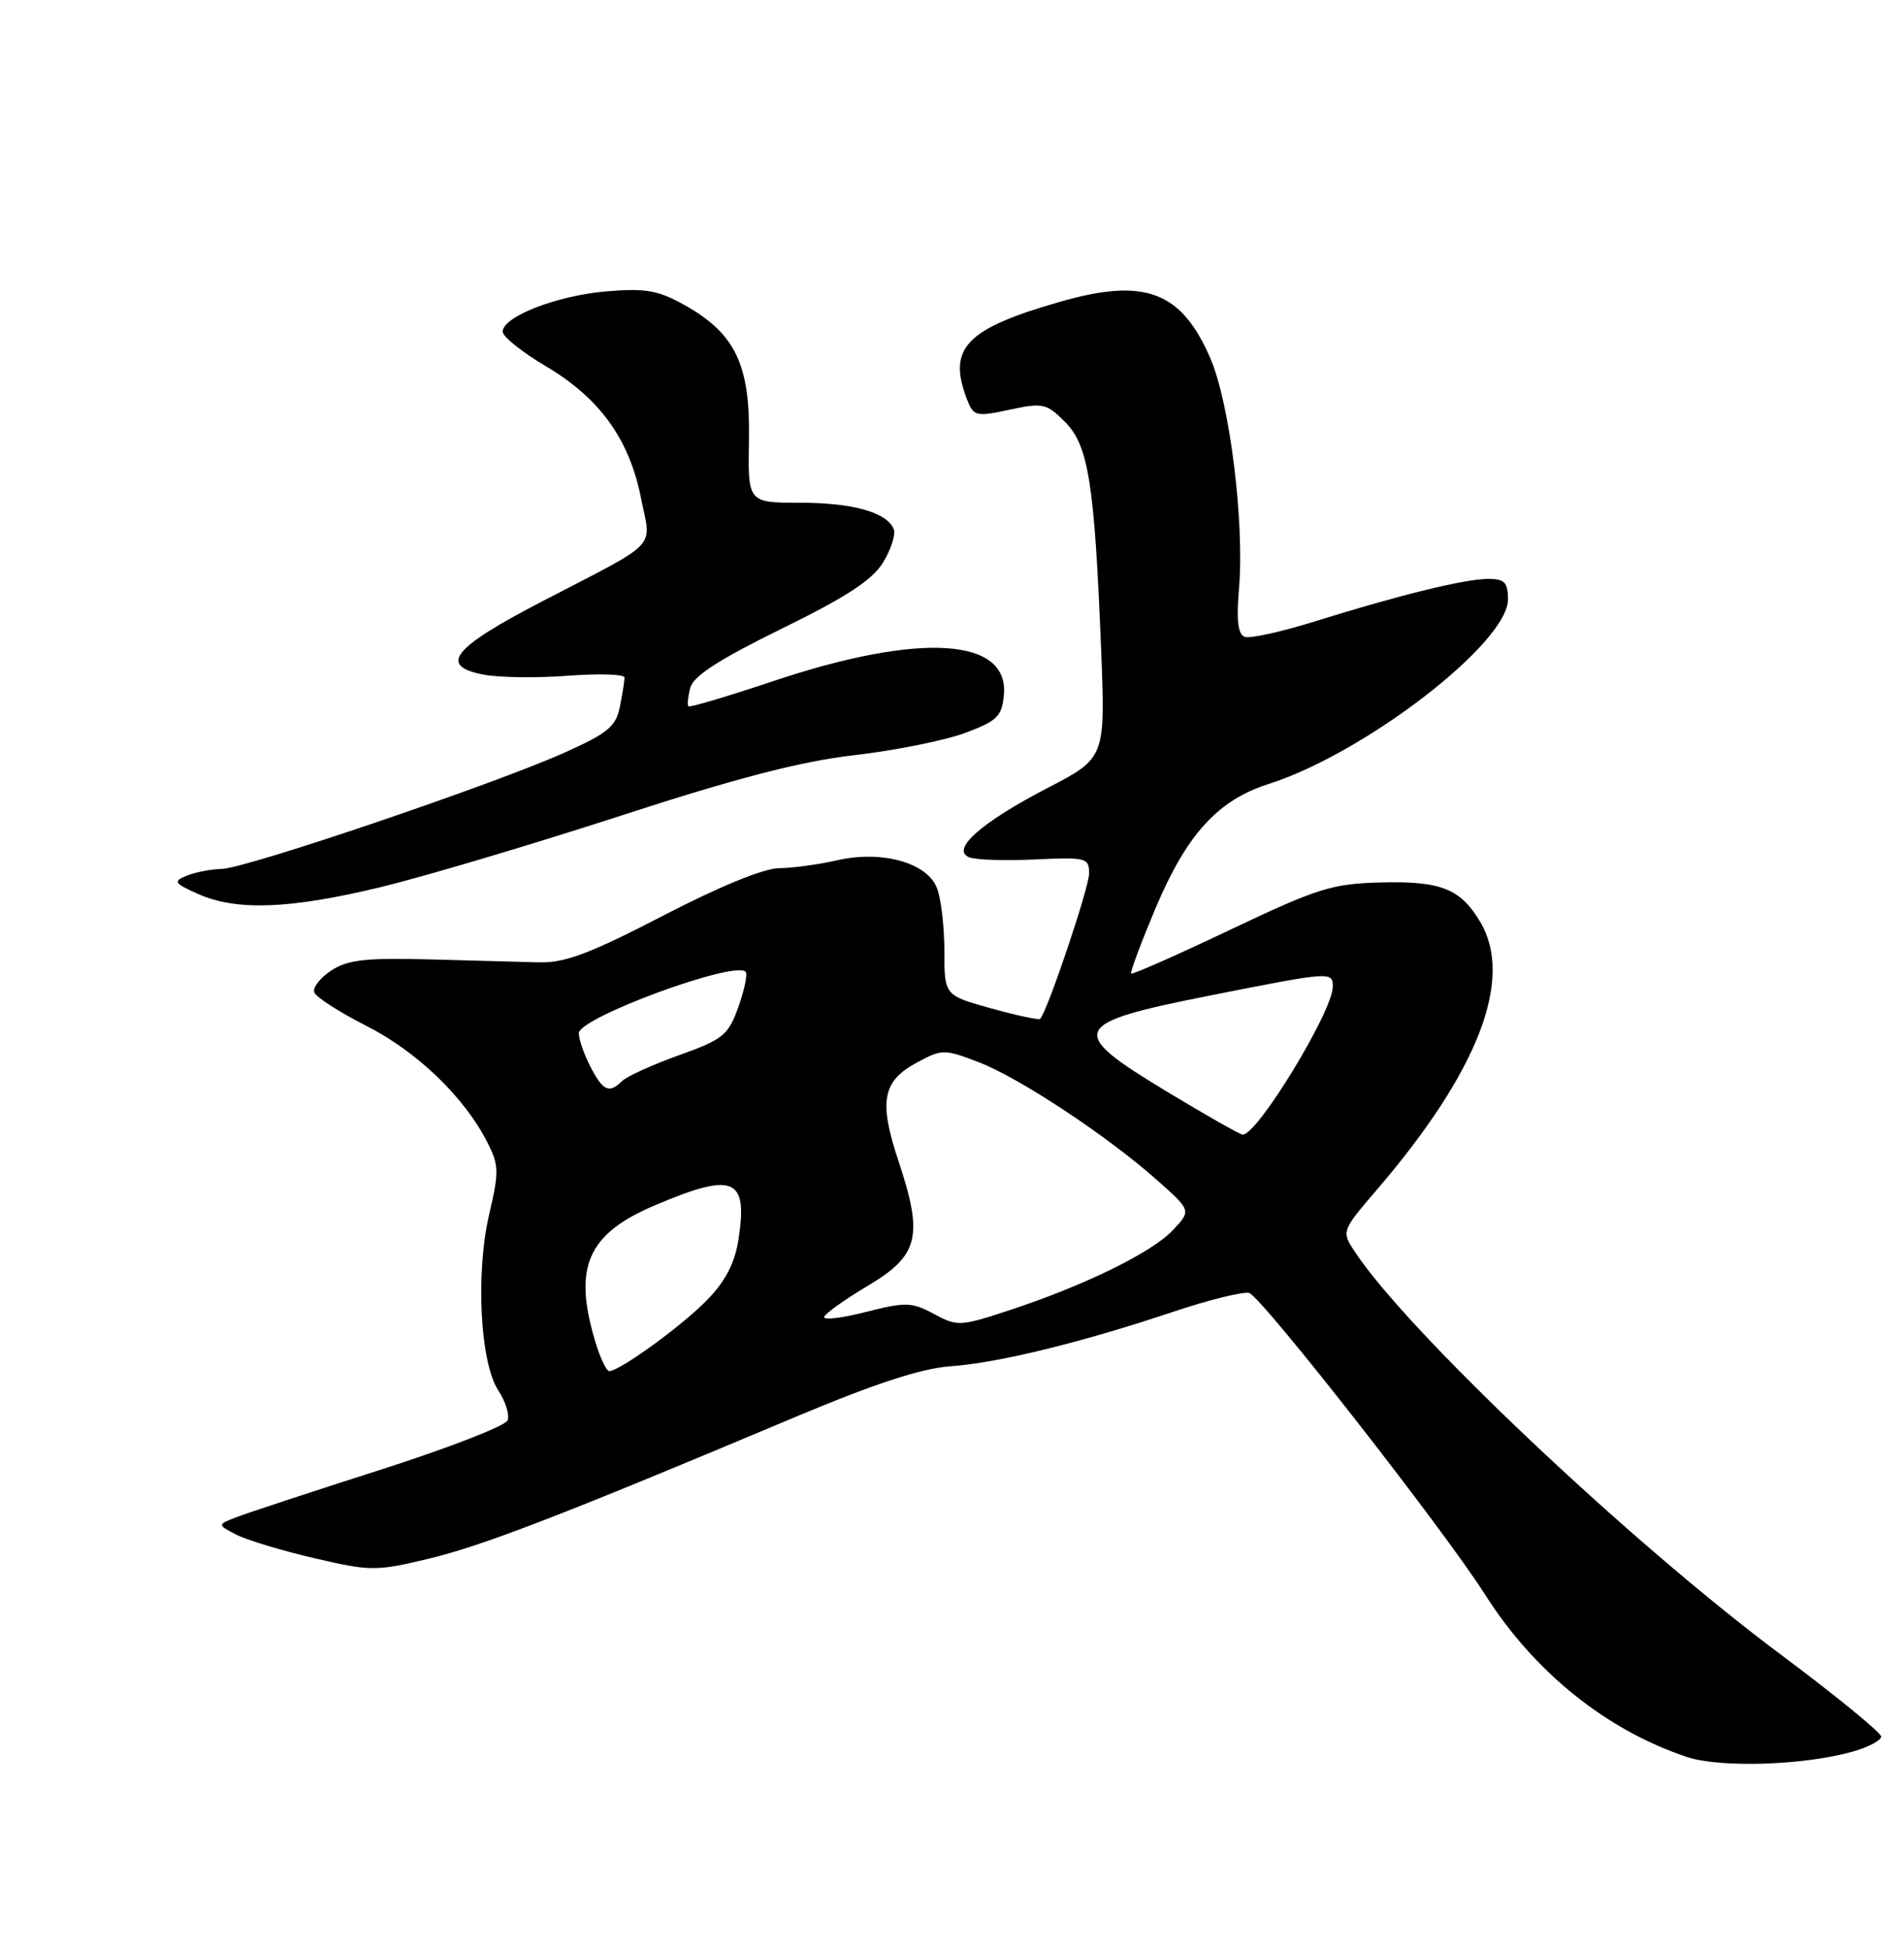 <?xml version="1.0" encoding="UTF-8" standalone="no"?>
<!DOCTYPE svg PUBLIC "-//W3C//DTD SVG 1.1//EN" "http://www.w3.org/Graphics/SVG/1.1/DTD/svg11.dtd" >
<svg xmlns="http://www.w3.org/2000/svg" xmlns:xlink="http://www.w3.org/1999/xlink" version="1.1" viewBox="0 0 250 256">
 <g >
 <path fill="currentColor"
d=" M 243.25 229.96 C 245.31 229.38 247.00 228.49 247.00 227.98 C 247.00 227.47 241.04 222.60 233.75 217.16 C 213.94 202.38 184.71 174.73 177.85 164.27 C 176.13 161.64 176.14 161.61 180.89 156.07 C 194.11 140.63 198.78 128.51 194.38 121.07 C 191.79 116.68 189.21 115.65 181.37 115.85 C 174.90 116.01 173.05 116.59 161.51 122.07 C 154.51 125.40 148.66 127.98 148.52 127.81 C 148.37 127.64 149.80 123.83 151.68 119.34 C 155.81 109.53 159.88 105.05 166.63 102.90 C 179.23 98.88 198.00 84.40 198.00 78.70 C 198.00 76.46 197.56 76.00 195.39 76.00 C 192.35 76.00 183.76 78.11 172.57 81.60 C 168.21 82.96 164.09 83.87 163.41 83.60 C 162.55 83.27 162.33 81.40 162.68 77.32 C 163.42 68.64 161.49 53.02 158.94 47.08 C 155.13 38.23 150.32 36.41 139.15 39.63 C 126.84 43.16 124.41 45.69 126.93 52.33 C 127.83 54.67 128.08 54.74 132.56 53.79 C 136.92 52.85 137.42 52.96 139.83 55.38 C 142.91 58.46 143.70 63.39 144.57 85.00 C 145.15 99.50 145.15 99.50 137.58 103.43 C 128.80 107.98 124.75 111.58 127.29 112.56 C 128.17 112.89 132.06 113.02 135.94 112.83 C 142.64 112.52 143.00 112.61 143.00 114.68 C 143.00 116.53 137.51 132.83 136.57 133.76 C 136.40 133.94 133.50 133.31 130.13 132.38 C 124.00 130.67 124.00 130.67 124.00 124.90 C 124.00 121.73 123.57 118.00 123.04 116.62 C 121.76 113.24 115.78 111.58 109.82 112.96 C 107.44 113.50 104.05 113.96 102.27 113.98 C 100.29 113.99 94.37 116.42 87.05 120.22 C 77.47 125.19 74.19 126.42 70.78 126.34 C 68.42 126.28 61.92 126.11 56.32 125.95 C 48.04 125.73 45.66 126.00 43.51 127.40 C 42.06 128.35 41.05 129.64 41.25 130.26 C 41.46 130.89 44.53 132.86 48.07 134.66 C 54.71 138.02 60.90 143.96 63.94 149.87 C 65.52 152.95 65.55 153.80 64.24 159.38 C 62.43 167.12 63.03 178.87 65.42 182.52 C 66.37 183.97 66.93 185.75 66.65 186.47 C 66.38 187.18 58.88 190.10 50.00 192.94 C 41.12 195.78 32.65 198.57 31.18 199.13 C 28.50 200.16 28.50 200.16 31.00 201.46 C 32.38 202.17 36.99 203.57 41.25 204.56 C 48.64 206.28 49.34 206.29 56.25 204.64 C 63.32 202.96 74.04 198.82 104.42 186.03 C 114.86 181.64 120.98 179.64 124.79 179.37 C 131.08 178.92 141.81 176.30 154.00 172.23 C 158.68 170.66 163.18 169.55 164.00 169.74 C 165.56 170.11 189.60 200.83 195.02 209.38 C 201.46 219.52 210.93 227.14 221.50 230.66 C 225.87 232.12 236.88 231.76 243.25 229.96 Z  M 50.00 116.46 C 55.78 115.06 69.95 110.84 81.50 107.09 C 96.78 102.12 105.13 99.96 112.17 99.14 C 117.49 98.53 124.01 97.22 126.67 96.24 C 130.90 94.67 131.54 94.06 131.81 91.29 C 132.55 83.69 120.80 82.97 101.49 89.43 C 95.56 91.42 90.57 92.90 90.39 92.73 C 90.22 92.55 90.33 91.45 90.64 90.28 C 91.04 88.75 94.46 86.55 102.63 82.54 C 111.13 78.38 114.55 76.14 115.95 73.84 C 116.99 72.13 117.62 70.18 117.36 69.50 C 116.51 67.28 112.02 66.00 105.05 66.00 C 98.19 66.00 98.19 66.00 98.34 57.75 C 98.52 47.91 96.56 43.81 89.94 40.08 C 86.43 38.11 84.80 37.82 79.64 38.25 C 73.16 38.79 66.00 41.57 66.00 43.54 C 66.00 44.19 68.57 46.25 71.72 48.11 C 78.74 52.27 82.63 57.66 84.16 65.37 C 85.52 72.21 86.85 70.82 71.09 79.00 C 59.36 85.09 57.51 87.44 63.56 88.58 C 65.59 88.96 70.57 89.02 74.63 88.71 C 78.68 88.41 82.00 88.51 82.00 88.95 C 82.00 89.39 81.73 91.12 81.39 92.79 C 80.87 95.39 79.80 96.27 74.05 98.84 C 64.72 103.01 32.37 113.98 29.15 114.07 C 27.69 114.11 25.60 114.51 24.50 114.97 C 22.70 115.71 22.84 115.94 26.00 117.36 C 31.05 119.61 38.04 119.35 50.00 116.46 Z  M 78.16 176.13 C 75.22 166.34 77.13 161.99 86.00 158.23 C 96.32 153.85 98.20 154.60 96.98 162.62 C 96.50 165.78 95.30 168.13 92.90 170.61 C 89.63 174.00 81.37 180.00 79.99 180.00 C 79.62 180.00 78.80 178.26 78.16 176.13 Z  M 108.22 172.88 C 108.37 172.42 110.97 170.57 114.00 168.77 C 120.65 164.81 121.26 162.29 117.97 152.41 C 115.36 144.58 115.86 141.93 120.38 139.50 C 123.68 137.72 123.96 137.71 128.49 139.44 C 133.84 141.49 145.36 149.10 151.96 154.96 C 156.42 158.92 156.42 158.92 154.02 161.48 C 151.25 164.43 142.50 168.72 132.66 171.97 C 126.09 174.14 125.70 174.16 122.63 172.50 C 119.71 170.93 118.93 170.91 113.68 172.24 C 110.52 173.05 108.06 173.34 108.22 172.88 Z  M 153.25 143.33 C 139.98 135.32 140.42 134.35 159.00 130.67 C 174.79 127.54 175.00 127.53 175.00 129.54 C 175.00 132.75 165.05 149.08 163.16 148.96 C 162.80 148.94 158.34 146.40 153.25 143.33 Z  M 77.53 140.05 C 76.69 138.43 76.00 136.44 76.00 135.64 C 76.00 133.61 96.42 126.09 97.90 127.57 C 98.18 127.85 97.76 129.92 96.96 132.17 C 95.62 135.91 94.97 136.45 89.13 138.54 C 85.63 139.80 82.28 141.32 81.68 141.92 C 80.00 143.60 79.17 143.23 77.53 140.05 Z "/>
</g>
</svg>